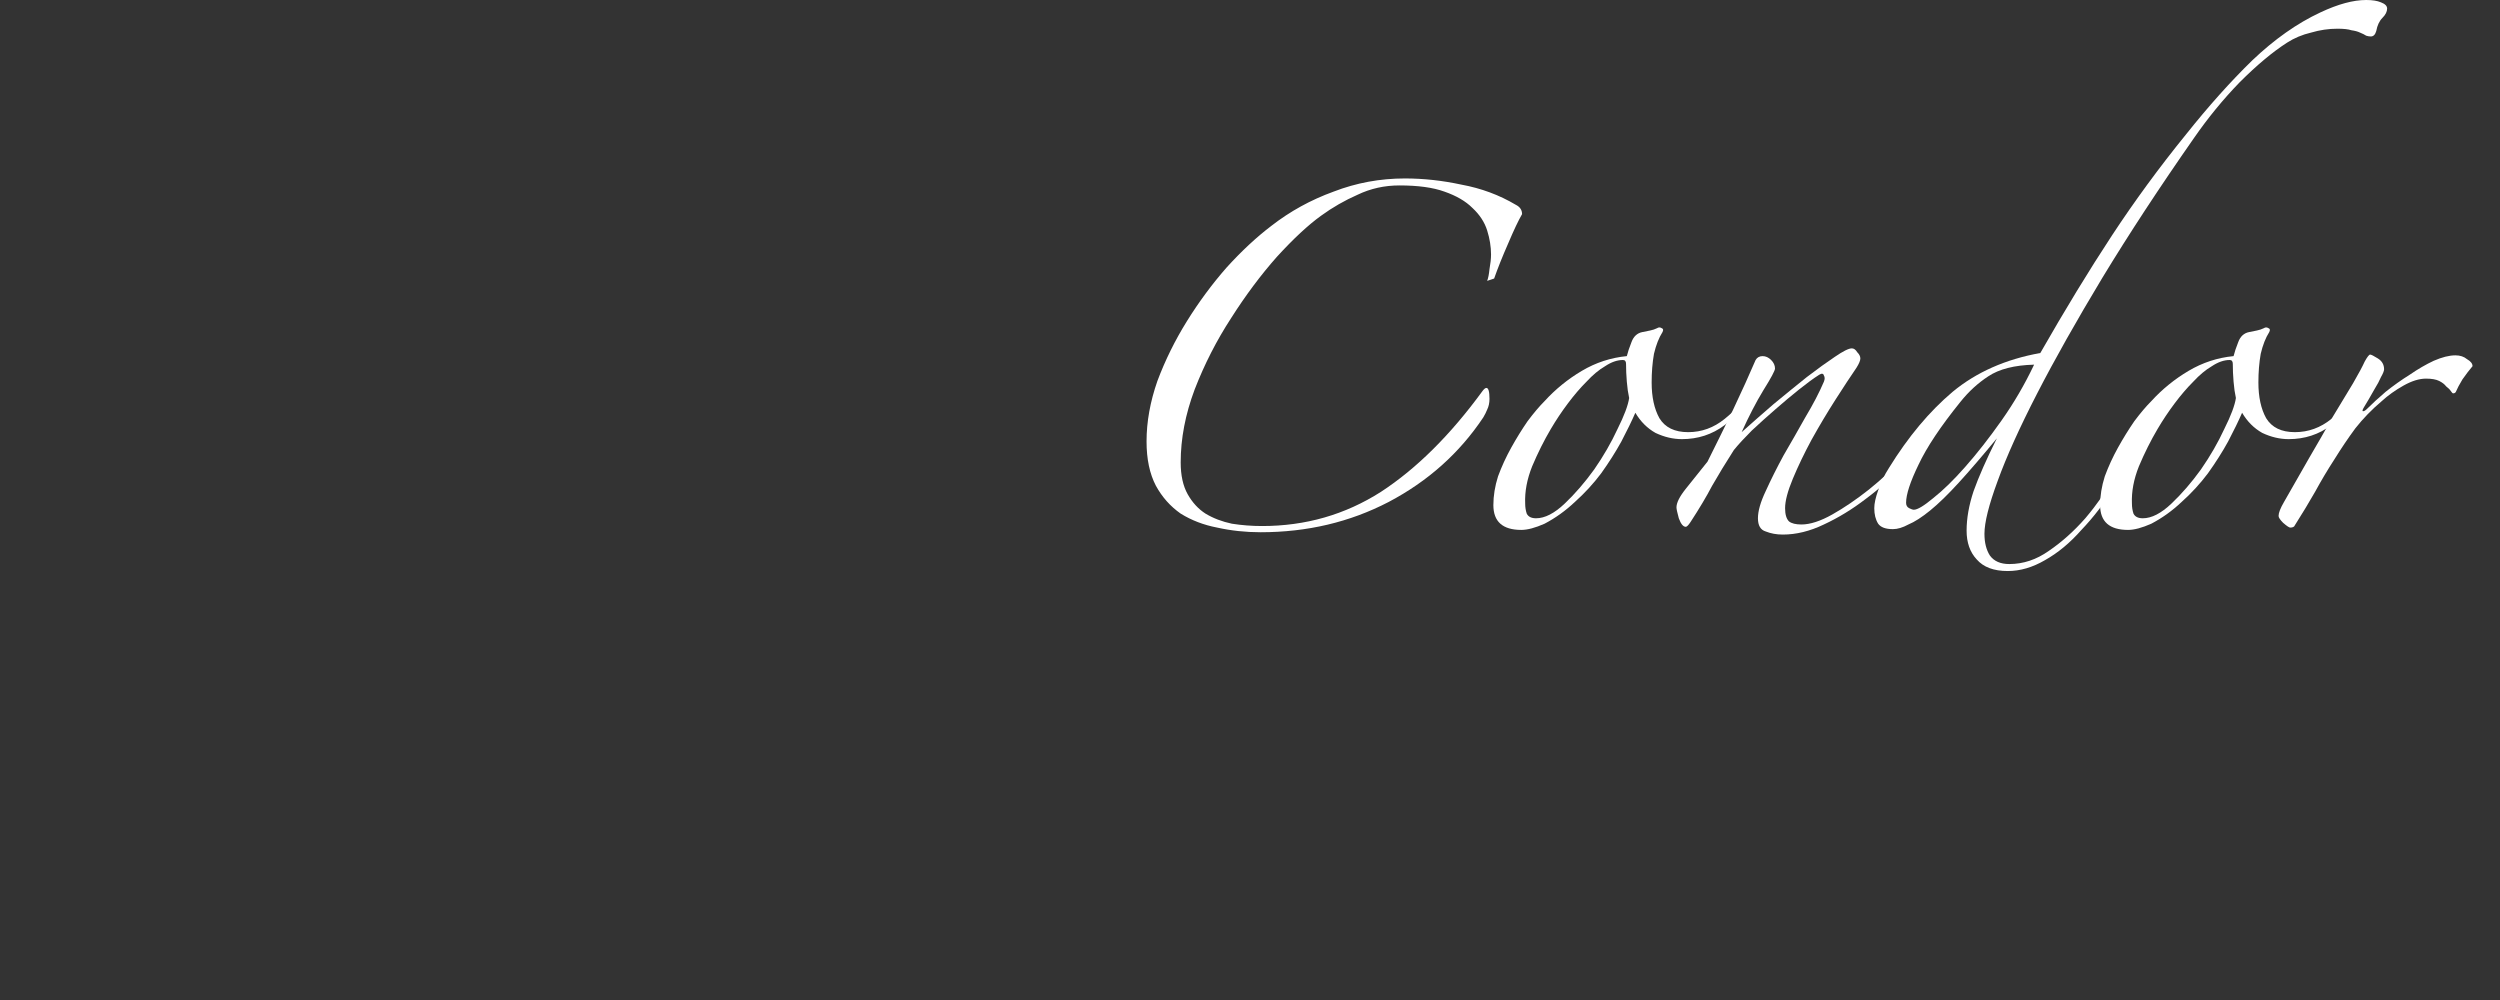 <svg width="290" height="116" viewBox="0 0 290 116" fill="none" xmlns="http://www.w3.org/2000/svg">
<rect x="0" y="0" width="290" height="116" fill="#333333" stroke="none"/>
<path d="M172.51 32.58C172.63 32.28 172.72 31.83 172.78 31.23C172.9 30.57 172.96 30 172.96 29.52C172.96 28.62 172.81 27.69 172.51 26.73C172.21 25.77 171.64 24.9 170.8 24.12C170.02 23.34 168.94 22.71 167.56 22.23C166.24 21.75 164.5 21.51 162.34 21.51C160.6 21.51 158.98 21.87 157.48 22.59C155.98 23.25 154.57 24.06 153.25 25.02C151.75 26.1 150.04 27.69 148.12 29.79C146.26 31.89 144.49 34.26 142.81 36.9C141.13 39.48 139.72 42.24 138.58 45.18C137.5 48.06 136.96 50.88 136.96 53.64C136.96 55.14 137.23 56.37 137.77 57.33C138.31 58.29 139 59.04 139.84 59.58C140.74 60.12 141.76 60.51 142.9 60.75C144.04 60.93 145.21 61.02 146.41 61.02C151.45 61.02 156.04 59.7 160.18 57.06C164.32 54.36 168.25 50.46 171.97 45.36C172.15 45.12 172.3 45 172.42 45C172.66 45 172.78 45.42 172.78 46.26C172.78 46.74 172.69 47.16 172.51 47.52C172.39 47.82 172.24 48.12 172.06 48.42C169.3 52.56 165.64 55.83 161.08 58.23C156.58 60.57 151.63 61.74 146.23 61.74C144.49 61.74 142.81 61.56 141.19 61.2C139.63 60.9 138.22 60.36 136.96 59.58C135.76 58.74 134.8 57.66 134.08 56.34C133.36 54.96 133 53.25 133 51.21C133 48.93 133.42 46.59 134.26 44.19C135.16 41.79 136.3 39.48 137.68 37.26C139.06 35.04 140.59 32.97 142.27 31.05C144.01 29.13 145.75 27.51 147.49 26.19C149.65 24.51 152.05 23.19 154.69 22.23C157.33 21.21 160.09 20.7 162.97 20.7C165.13 20.7 167.32 20.94 169.54 21.42C171.82 21.84 173.92 22.62 175.84 23.76C176.32 24 176.56 24.36 176.56 24.84C176.14 25.56 175.6 26.7 174.94 28.26C174.28 29.76 173.74 31.11 173.32 32.31L172.51 32.58Z" fill="white"/>
<path d="M203.831 45.54C202.811 46.92 201.551 48.18 200.051 49.32C198.611 50.4 196.961 50.94 195.101 50.94C194.081 50.94 193.061 50.7 192.041 50.22C191.081 49.68 190.301 48.9 189.701 47.88C189.281 48.84 188.741 49.95 188.081 51.21C187.421 52.41 186.641 53.64 185.741 54.9C184.841 56.1 183.821 57.21 182.681 58.23C181.601 59.25 180.431 60.09 179.171 60.75C178.091 61.23 177.191 61.47 176.471 61.47C174.311 61.47 173.231 60.51 173.231 58.59C173.231 57.51 173.411 56.4 173.771 55.26C174.191 54.12 174.701 53.01 175.301 51.93C175.901 50.85 176.531 49.83 177.191 48.87C177.911 47.91 178.571 47.13 179.171 46.53C180.431 45.15 181.871 43.98 183.491 43.02C185.111 42.06 186.851 41.49 188.711 41.31C188.831 40.83 189.011 40.29 189.251 39.69C189.491 39.03 189.911 38.64 190.511 38.52C190.811 38.46 191.111 38.4 191.411 38.34C191.711 38.28 191.981 38.19 192.221 38.07C192.401 37.95 192.581 37.95 192.761 38.07C192.941 38.13 192.971 38.28 192.851 38.52C192.431 39.18 192.101 40.02 191.861 41.04C191.681 42.06 191.591 43.17 191.591 44.37C191.591 46.05 191.891 47.43 192.491 48.51C193.151 49.59 194.261 50.13 195.821 50.13C197.381 50.13 198.791 49.62 200.051 48.6C201.311 47.58 202.361 46.47 203.201 45.27C203.321 44.97 203.501 44.88 203.741 45C204.041 45.12 204.071 45.3 203.831 45.54ZM188.981 46.17C188.861 45.63 188.771 45 188.711 44.28C188.651 43.56 188.621 42.87 188.621 42.21C188.621 41.91 188.501 41.76 188.261 41.76C187.601 41.76 186.911 42 186.191 42.48C185.471 42.9 184.751 43.5 184.031 44.28C183.311 45 182.591 45.84 181.871 46.8C181.151 47.76 180.491 48.75 179.891 49.77C179.111 51.09 178.391 52.53 177.731 54.09C177.131 55.59 176.861 57.03 176.921 58.41C176.921 58.83 176.981 59.22 177.101 59.58C177.281 59.94 177.641 60.12 178.181 60.12C179.201 60.12 180.311 59.55 181.511 58.41C182.711 57.27 183.851 55.95 184.931 54.45C186.011 52.89 186.911 51.33 187.631 49.77C188.411 48.21 188.861 47.01 188.981 46.17Z" fill="white"/>
<path d="M224.711 49.23C223.631 50.73 222.371 52.26 220.931 53.82C219.551 55.32 218.051 56.67 216.431 57.87C214.871 59.07 213.251 60.06 211.571 60.84C209.951 61.62 208.361 62.01 206.801 62.01C206.081 62.01 205.421 61.89 204.821 61.65C204.221 61.47 203.921 60.96 203.921 60.12C203.921 59.28 204.221 58.23 204.821 56.97C205.421 55.65 206.111 54.27 206.891 52.83C207.731 51.39 208.571 49.92 209.411 48.42C210.311 46.92 211.031 45.54 211.571 44.28C211.691 43.98 211.691 43.74 211.571 43.56C211.511 43.32 211.331 43.29 211.031 43.47C210.371 43.89 209.591 44.46 208.691 45.18C207.791 45.9 206.861 46.68 205.901 47.52C205.001 48.3 204.101 49.11 203.201 49.95C202.361 50.79 201.671 51.54 201.131 52.2C200.171 53.7 199.331 55.08 198.611 56.34C197.951 57.6 197.111 59.01 196.091 60.57C195.851 60.93 195.671 61.11 195.551 61.11C195.251 61.11 194.981 60.78 194.741 60.12C194.561 59.46 194.471 59.04 194.471 58.86C194.471 58.32 194.831 57.6 195.551 56.7C196.331 55.74 197.171 54.69 198.071 53.55C199.031 51.63 200.021 49.62 201.041 47.52C202.061 45.36 202.931 43.44 203.651 41.76C203.831 41.46 204.101 41.31 204.461 41.31C204.821 41.31 205.151 41.46 205.451 41.76C205.751 42.06 205.901 42.39 205.901 42.75C205.901 42.99 205.451 43.83 204.551 45.27C203.711 46.65 202.871 48.27 202.031 50.13C203.171 49.11 204.401 48.03 205.721 46.89C207.101 45.75 208.391 44.7 209.591 43.74C210.851 42.78 211.931 42 212.831 41.4C213.791 40.74 214.451 40.41 214.811 40.41C215.051 40.41 215.261 40.56 215.441 40.86C215.681 41.1 215.801 41.34 215.801 41.58C215.801 41.82 215.651 42.18 215.351 42.66C214.691 43.62 213.881 44.85 212.921 46.35C211.961 47.85 211.031 49.41 210.131 51.03C209.291 52.59 208.571 54.09 207.971 55.53C207.371 56.97 207.071 58.11 207.071 58.95C207.071 59.67 207.221 60.18 207.521 60.48C207.821 60.72 208.301 60.84 208.961 60.84C209.981 60.84 211.181 60.45 212.561 59.67C213.941 58.89 215.351 57.93 216.791 56.79C218.291 55.59 219.701 54.27 221.021 52.83C222.341 51.39 223.421 50.01 224.261 48.69C224.381 48.51 224.561 48.48 224.801 48.6C225.041 48.66 225.011 48.87 224.711 49.23Z" fill="white"/>
<path d="M276.906 0.99C276.906 1.35 276.726 1.71 276.366 2.07C276.006 2.43 275.766 2.94 275.646 3.6C275.526 4.02 275.316 4.23 275.016 4.23C274.836 4.23 274.656 4.2 274.476 4.14C274.296 4.02 274.056 3.9 273.756 3.78C273.516 3.66 273.186 3.57 272.766 3.51C272.406 3.39 271.866 3.33 271.146 3.33C270.126 3.33 269.106 3.48 268.086 3.78C267.066 4.02 266.136 4.41 265.296 4.95C263.616 6.03 261.786 7.56 259.806 9.54C257.886 11.52 256.116 13.68 254.496 16.02C250.476 21.78 246.936 27.18 243.876 32.22C240.876 37.2 238.356 41.67 236.316 45.63C234.276 49.59 232.746 52.98 231.726 55.8C230.706 58.56 230.196 60.6 230.196 61.92C230.196 62.94 230.406 63.78 230.826 64.44C231.306 65.1 232.056 65.43 233.076 65.43C234.696 65.43 236.226 64.92 237.666 63.9C239.166 62.88 240.576 61.62 241.896 60.12C243.216 58.56 244.416 56.85 245.496 54.99C246.576 53.13 247.506 51.39 248.286 49.77C248.406 49.53 248.586 49.44 248.826 49.5C249.126 49.56 249.126 49.8 248.826 50.22C247.746 52.38 246.576 54.45 245.316 56.43C244.116 58.35 242.826 60.03 241.446 61.47C240.126 62.97 238.716 64.14 237.216 64.98C235.776 65.82 234.336 66.24 232.896 66.24C231.276 66.24 230.076 65.79 229.296 64.89C228.516 64.05 228.126 62.94 228.126 61.56C228.126 60.12 228.396 58.59 228.936 56.97C229.536 55.29 230.436 53.25 231.636 50.85C229.956 52.89 228.486 54.6 227.226 55.98C225.966 57.36 224.856 58.44 223.896 59.22C222.936 60 222.096 60.54 221.376 60.84C220.716 61.2 220.116 61.38 219.576 61.38C218.736 61.38 218.166 61.17 217.866 60.75C217.566 60.27 217.416 59.67 217.416 58.95C217.416 58.41 217.566 57.72 217.866 56.88C218.166 55.98 218.586 55.11 219.126 54.27C221.346 50.67 223.806 47.73 226.506 45.45C229.266 43.17 232.656 41.67 236.676 40.95C239.556 35.91 242.316 31.38 244.956 27.36C247.596 23.34 250.476 19.41 253.596 15.57C256.176 12.33 258.726 9.48 261.246 7.02C263.826 4.56 266.466 2.7 269.166 1.44C271.206 0.48 272.976 0 274.476 0C275.196 0 275.766 0.09 276.186 0.27C276.666 0.45 276.906 0.69 276.906 0.99ZM235.956 42.3C233.676 42.36 231.906 42.81 230.646 43.65C229.446 44.43 228.366 45.42 227.406 46.62C225.126 49.44 223.506 51.87 222.546 53.91C221.586 55.89 221.106 57.36 221.106 58.32C221.106 58.62 221.226 58.83 221.466 58.95C221.706 59.07 221.886 59.13 222.006 59.13C222.426 59.13 223.176 58.68 224.256 57.78C225.396 56.88 226.626 55.68 227.946 54.18C229.326 52.62 230.736 50.82 232.176 48.78C233.616 46.74 234.876 44.58 235.956 42.3Z" fill="white"/>
<path d="M274.214 45.54C273.194 46.92 271.934 48.18 270.434 49.32C268.994 50.4 267.344 50.94 265.484 50.94C264.464 50.94 263.444 50.7 262.424 50.22C261.464 49.68 260.684 48.9 260.084 47.88C259.664 48.84 259.124 49.95 258.464 51.21C257.804 52.41 257.024 53.64 256.124 54.9C255.224 56.1 254.204 57.21 253.064 58.23C251.984 59.25 250.814 60.09 249.554 60.75C248.474 61.23 247.574 61.47 246.854 61.47C244.694 61.47 243.614 60.51 243.614 58.59C243.614 57.51 243.794 56.4 244.154 55.26C244.574 54.12 245.084 53.01 245.684 51.93C246.284 50.85 246.914 49.83 247.574 48.87C248.294 47.91 248.954 47.13 249.554 46.53C250.814 45.15 252.254 43.98 253.874 43.02C255.494 42.06 257.234 41.49 259.094 41.31C259.214 40.83 259.394 40.29 259.634 39.69C259.874 39.03 260.294 38.64 260.894 38.52C261.194 38.46 261.494 38.4 261.794 38.34C262.094 38.28 262.364 38.19 262.604 38.07C262.784 37.95 262.964 37.95 263.144 38.07C263.324 38.13 263.354 38.28 263.234 38.52C262.814 39.18 262.484 40.02 262.244 41.04C262.064 42.06 261.974 43.17 261.974 44.37C261.974 46.05 262.274 47.43 262.874 48.51C263.534 49.59 264.644 50.13 266.204 50.13C267.764 50.13 269.174 49.62 270.434 48.6C271.694 47.58 272.744 46.47 273.584 45.27C273.704 44.97 273.884 44.88 274.124 45C274.424 45.12 274.454 45.3 274.214 45.54ZM259.364 46.17C259.244 45.63 259.154 45 259.094 44.28C259.034 43.56 259.004 42.87 259.004 42.21C259.004 41.91 258.884 41.76 258.644 41.76C257.984 41.76 257.294 42 256.574 42.48C255.854 42.9 255.134 43.5 254.414 44.28C253.694 45 252.974 45.84 252.254 46.8C251.534 47.76 250.874 48.75 250.274 49.77C249.494 51.09 248.774 52.53 248.114 54.09C247.514 55.59 247.244 57.03 247.304 58.41C247.304 58.83 247.364 59.22 247.484 59.58C247.664 59.94 248.024 60.12 248.564 60.12C249.584 60.12 250.694 59.55 251.894 58.41C253.094 57.27 254.234 55.95 255.314 54.45C256.394 52.89 257.294 51.33 258.014 49.77C258.794 48.21 259.244 47.01 259.364 46.17Z" fill="white"/>
<path d="M286.814 42.48C286.454 42.9 286.064 43.41 285.644 44.01C285.284 44.61 285.044 45.06 284.924 45.36C284.864 45.54 284.744 45.63 284.564 45.63C284.504 45.63 284.414 45.54 284.294 45.36C284.174 45.18 283.994 45 283.754 44.82C283.574 44.58 283.304 44.37 282.944 44.19C282.584 44.01 282.074 43.92 281.414 43.92C280.634 43.92 279.764 44.19 278.804 44.73C277.844 45.27 277.004 45.87 276.284 46.53C275.144 47.49 274.124 48.54 273.224 49.68C272.384 50.82 271.574 52.02 270.794 53.28C270.014 54.48 269.264 55.74 268.544 57.06C267.824 58.32 267.044 59.61 266.204 60.93C266.144 61.11 265.964 61.2 265.664 61.2C265.544 61.2 265.274 61.02 264.854 60.66C264.494 60.3 264.314 60.03 264.314 59.85C264.314 59.49 264.524 58.95 264.944 58.23C265.904 56.55 266.864 54.87 267.824 53.19C268.844 51.45 269.774 49.83 270.614 48.33C271.514 46.83 272.294 45.54 272.954 44.46C273.614 43.32 274.064 42.48 274.304 41.94C274.604 41.4 274.814 41.13 274.934 41.13C275.054 41.13 275.354 41.28 275.834 41.58C276.314 41.88 276.554 42.3 276.554 42.84C276.554 43.02 276.434 43.32 276.194 43.74C276.014 44.16 275.774 44.61 275.474 45.09C275.234 45.51 274.994 45.93 274.754 46.35C274.514 46.77 274.334 47.07 274.214 47.25C274.034 47.55 274.004 47.7 274.124 47.7C274.244 47.7 274.394 47.61 274.574 47.43C275.174 46.83 275.894 46.17 276.734 45.45C277.634 44.73 278.564 44.07 279.524 43.47C280.484 42.81 281.414 42.27 282.314 41.85C283.274 41.43 284.114 41.22 284.834 41.22C285.374 41.22 285.824 41.37 286.184 41.67C286.604 41.91 286.814 42.18 286.814 42.48Z" fill="white"/>
</svg>
